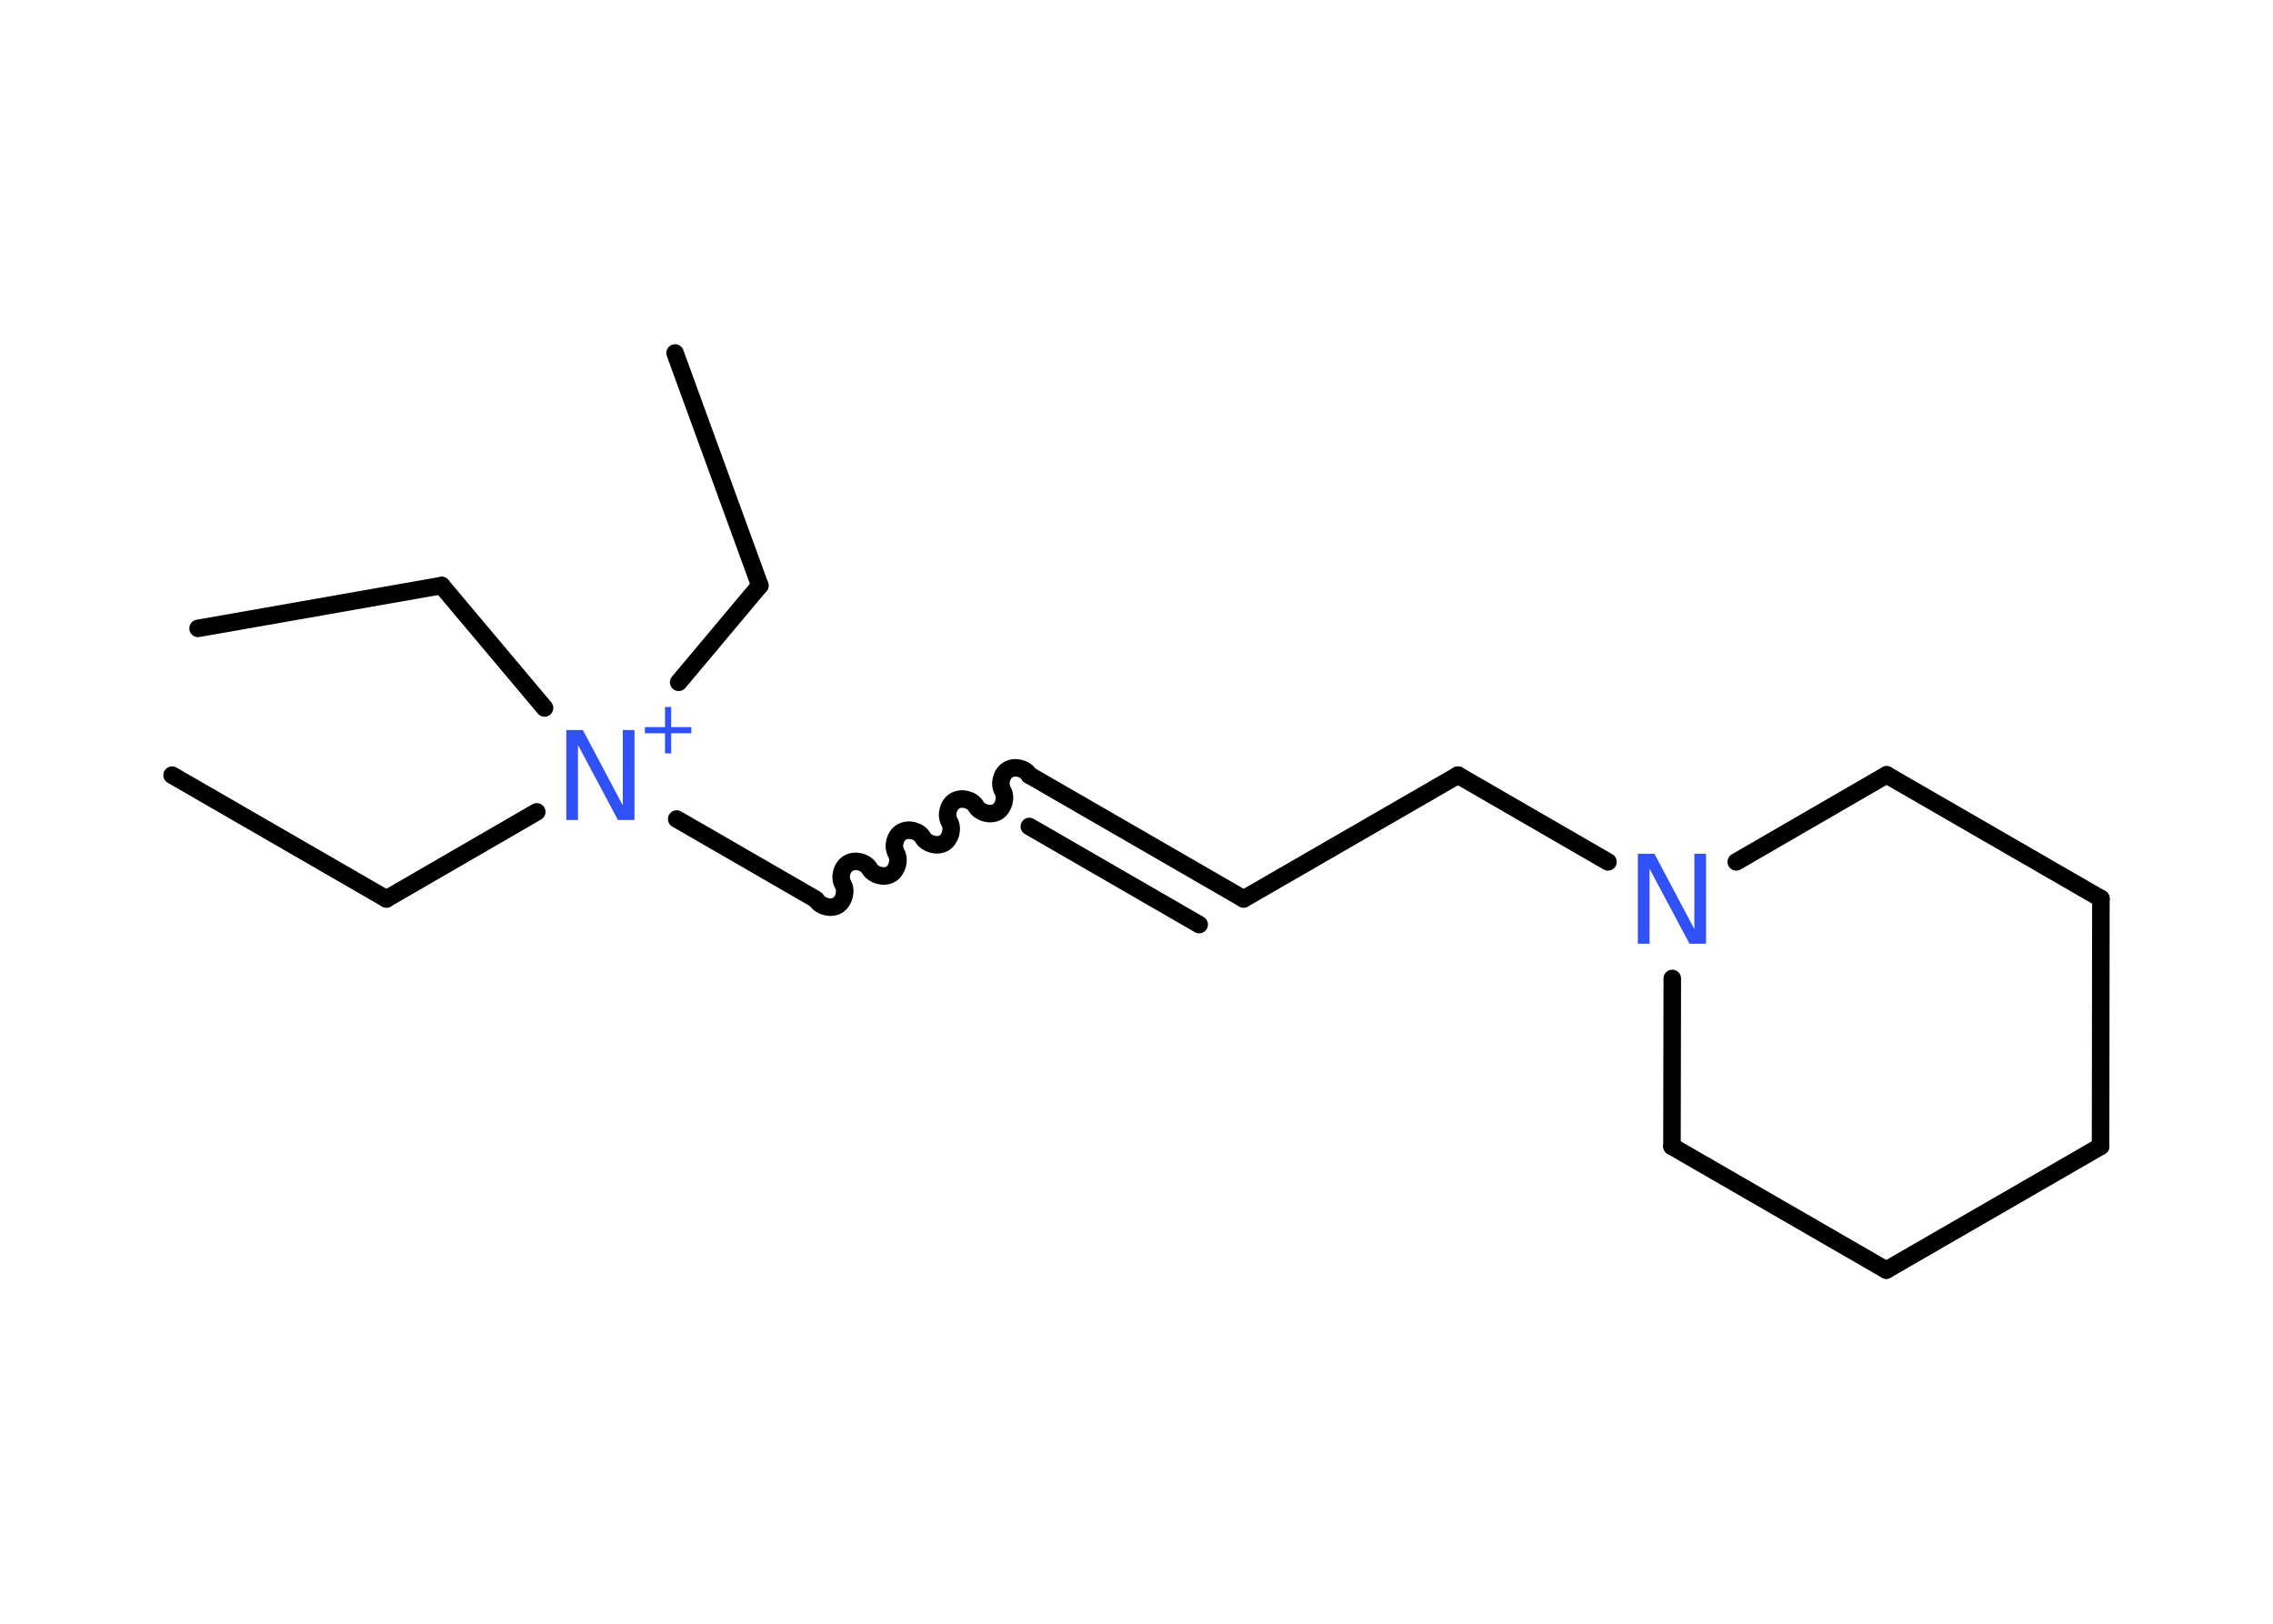 <?xml version='1.0' encoding='UTF-8'?>
<!DOCTYPE svg PUBLIC "-//W3C//DTD SVG 1.1//EN" "http://www.w3.org/Graphics/SVG/1.1/DTD/svg11.dtd">
<svg version='1.2' xmlns='http://www.w3.org/2000/svg' xmlns:xlink='http://www.w3.org/1999/xlink' width='70.0mm' height='50.0mm' viewBox='0 0 70.0 50.0'>
  <desc>Generated by the Chemistry Development Kit (http://github.com/cdk)</desc>
  <g stroke-linecap='round' stroke-linejoin='round' stroke='#000000' stroke-width='.54' fill='#3050F8'>
    <rect x='.0' y='.0' width='70.0' height='50.0' fill='#FFFFFF' stroke='none'/>
    <g id='mol1' class='mol'>
      <line id='mol1bnd1' class='bond' x1='5.3' y1='23.87' x2='11.9' y2='27.68'/>
      <line id='mol1bnd2' class='bond' x1='11.9' y1='27.68' x2='16.53' y2='25.0'/>
      <line id='mol1bnd3' class='bond' x1='20.9' y1='21.01' x2='23.4' y2='18.03'/>
      <line id='mol1bnd4' class='bond' x1='23.4' y1='18.03' x2='20.79' y2='10.87'/>
      <line id='mol1bnd5' class='bond' x1='16.77' y1='21.8' x2='13.6' y2='18.03'/>
      <line id='mol1bnd6' class='bond' x1='13.6' y1='18.03' x2='6.1' y2='19.35'/>
      <line id='mol1bnd7' class='bond' x1='20.84' y1='25.22' x2='25.1' y2='27.68'/>
      <path id='mol1bnd8' class='bond' d='M31.7 23.87c-.12 -.21 -.44 -.29 -.65 -.17c-.21 .12 -.29 .44 -.17 .65c.12 .21 .03 .53 -.17 .65c-.21 .12 -.53 .03 -.65 -.17c-.12 -.21 -.44 -.29 -.65 -.17c-.21 .12 -.29 .44 -.17 .65c.12 .21 .03 .53 -.17 .65c-.21 .12 -.53 .03 -.65 -.17c-.12 -.21 -.44 -.29 -.65 -.17c-.21 .12 -.29 .44 -.17 .65c.12 .21 .03 .53 -.17 .65c-.21 .12 -.53 .03 -.65 -.17c-.12 -.21 -.44 -.29 -.65 -.17c-.21 .12 -.29 .44 -.17 .65c.12 .21 .03 .53 -.17 .65c-.21 .12 -.53 .03 -.65 -.17' fill='none' stroke='#000000' stroke-width='.54'/>
      <g id='mol1bnd9' class='bond'>
        <line x1='31.7' y1='23.87' x2='38.3' y2='27.68'/>
        <line x1='31.7' y1='25.45' x2='36.93' y2='28.47'/>
      </g>
      <line id='mol1bnd10' class='bond' x1='38.3' y1='27.68' x2='44.9' y2='23.87'/>
      <line id='mol1bnd11' class='bond' x1='44.9' y1='23.87' x2='49.52' y2='26.54'/>
      <line id='mol1bnd12' class='bond' x1='53.47' y1='26.54' x2='58.1' y2='23.86'/>
      <line id='mol1bnd13' class='bond' x1='58.1' y1='23.86' x2='64.7' y2='27.67'/>
      <line id='mol1bnd14' class='bond' x1='64.7' y1='27.67' x2='64.69' y2='35.3'/>
      <line id='mol1bnd15' class='bond' x1='64.69' y1='35.3' x2='58.09' y2='39.11'/>
      <line id='mol1bnd16' class='bond' x1='58.09' y1='39.11' x2='51.49' y2='35.3'/>
      <line id='mol1bnd17' class='bond' x1='51.5' y1='30.13' x2='51.49' y2='35.3'/>
      <g id='mol1atm3' class='atom'>
        <path d='M17.45 22.48h.5l1.23 2.32v-2.32h.36v2.77h-.51l-1.23 -2.31v2.31h-.36v-2.77z' stroke='none'/>
        <path d='M20.67 21.77v.62h.62v.19h-.62v.62h-.19v-.62h-.62v-.19h.62v-.62h.19z' stroke='none'/>
      </g>
      <path id='mol1atm12' class='atom' d='M50.45 26.29h.5l1.23 2.32v-2.32h.36v2.77h-.51l-1.23 -2.31v2.31h-.36v-2.77z' stroke='none'/>
    </g>
  </g>
</svg>
